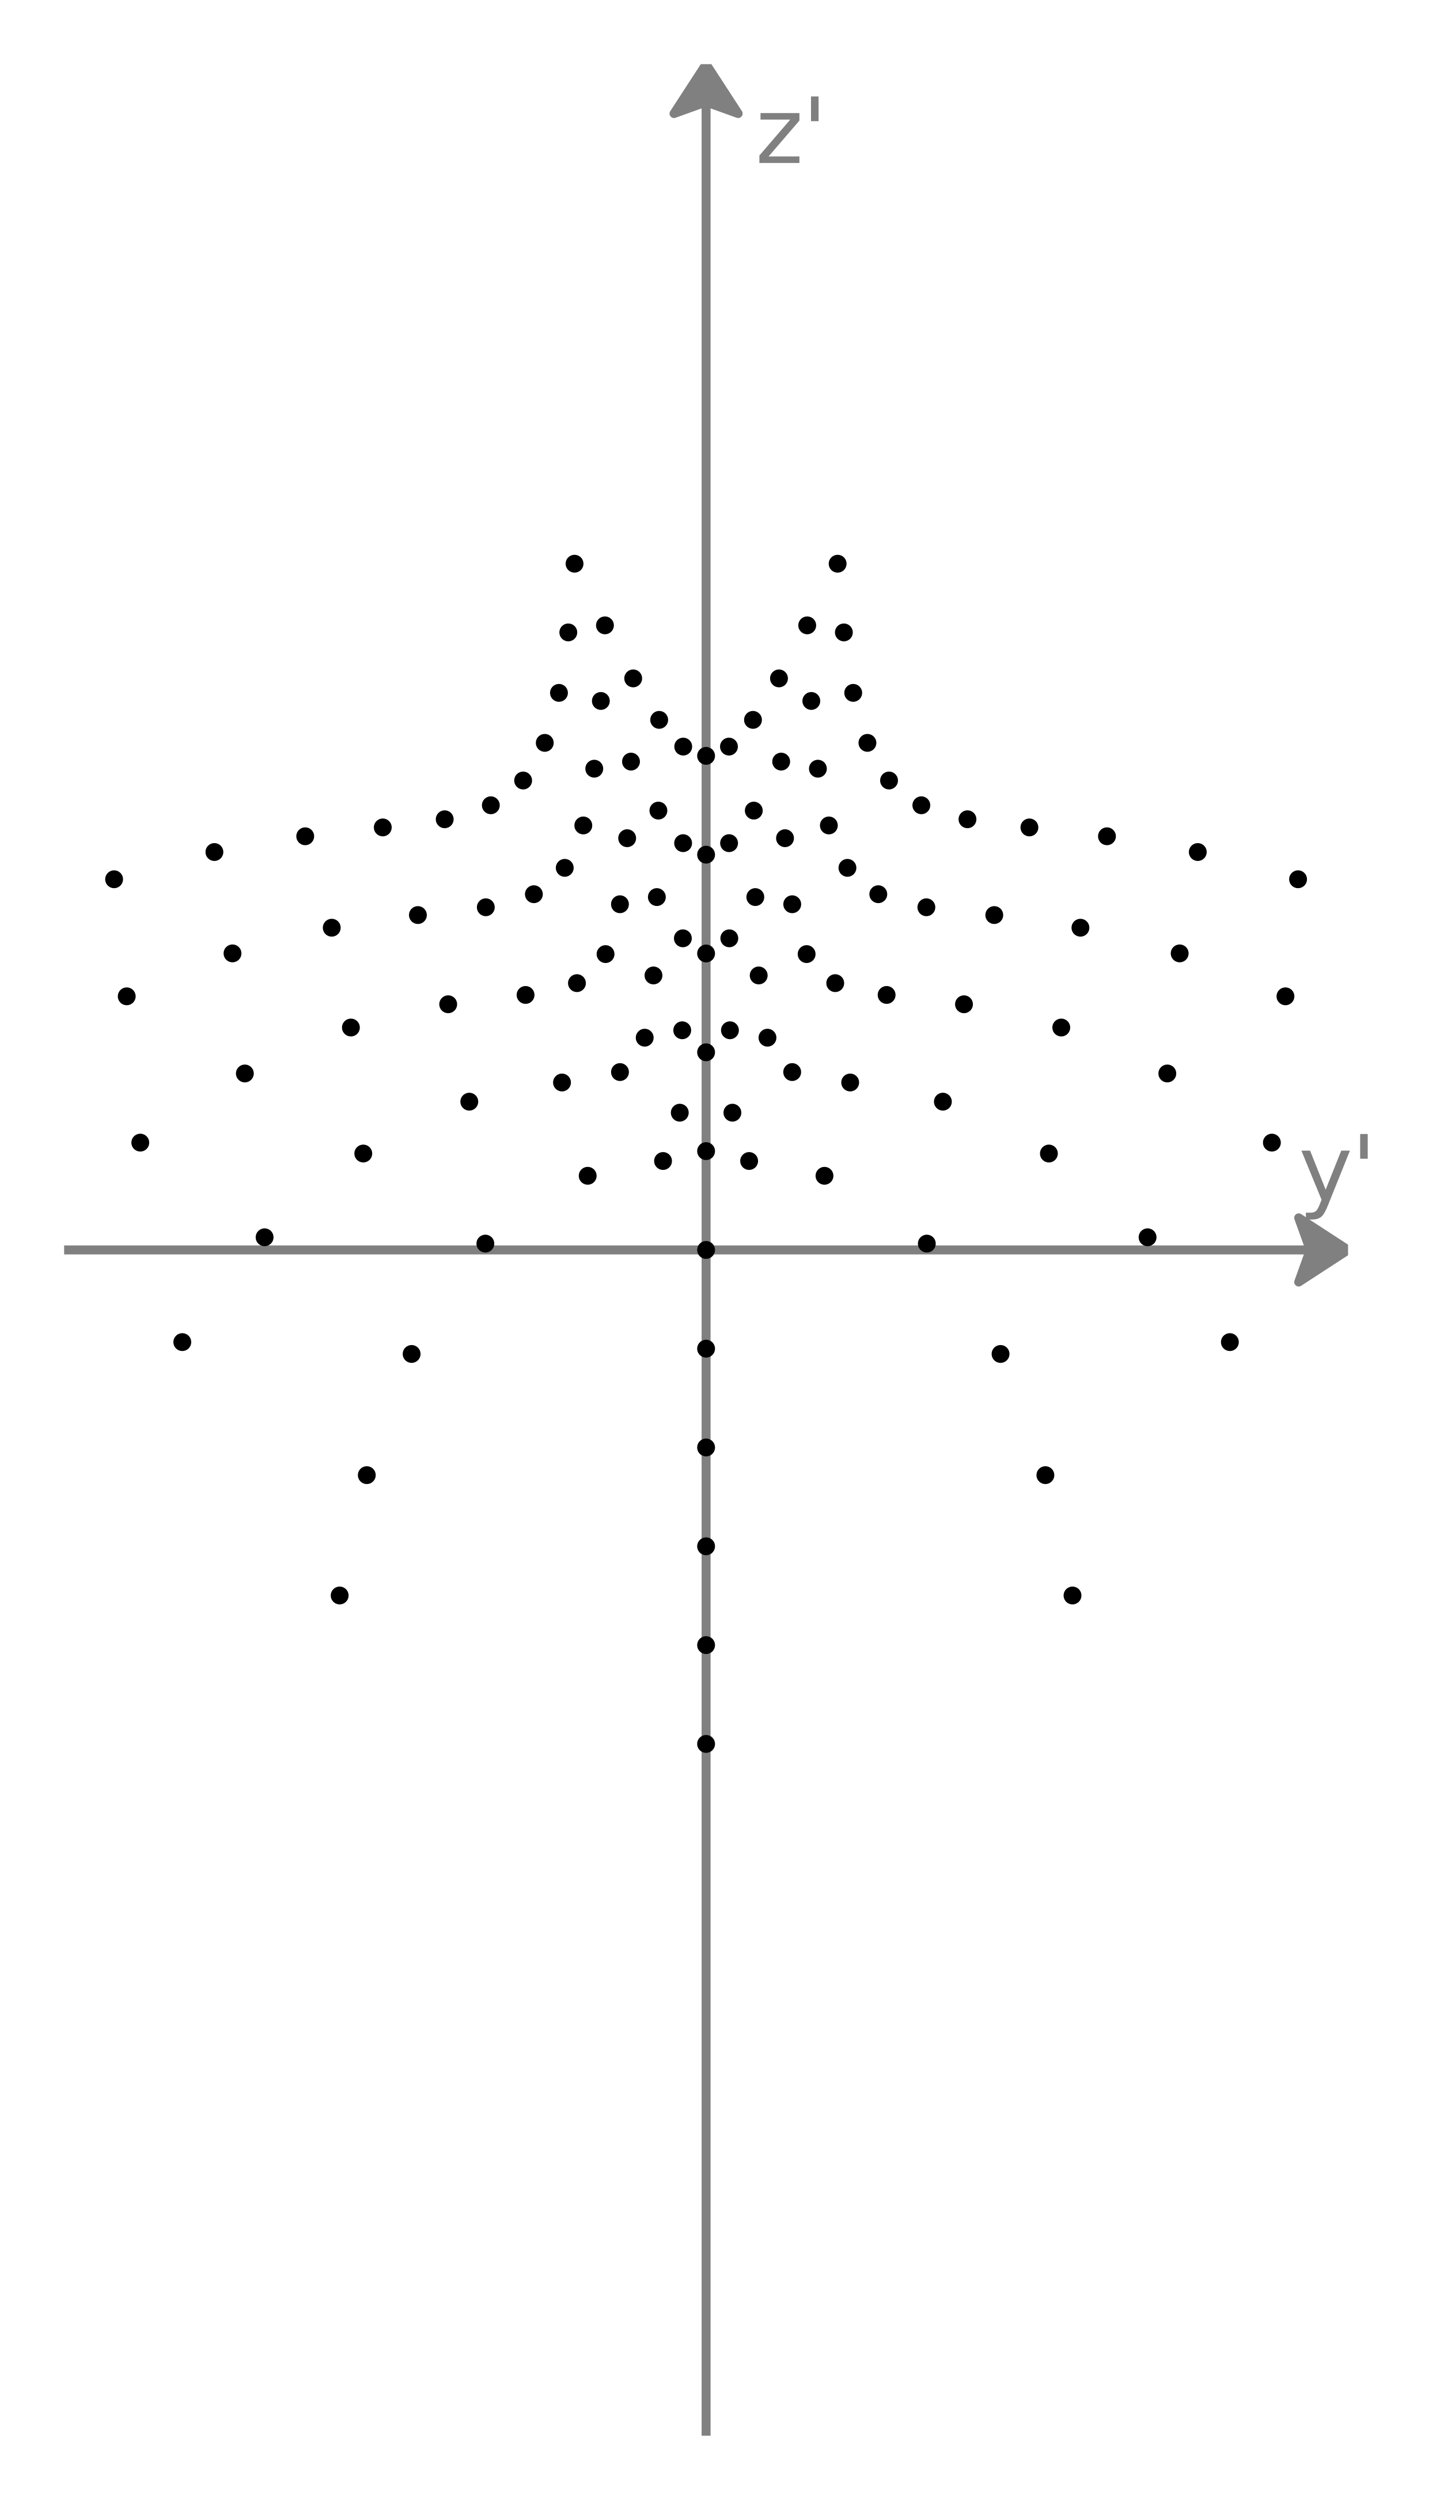 <svg xmlns="http://www.w3.org/2000/svg" xmlns:xlink="http://www.w3.org/1999/xlink" width="215.556" height="374.016" viewBox="0 0 161.667 280.512"><defs><style>*{stroke-linejoin:round;stroke-linecap:butt}</style></defs><g id="figure_1"><path id="patch_1" d="M0 280.512h161.667V0H0z" style="fill:none"/><g id="axes_1"><path id="patch_2" d="m151.344 140.256-5.544 3.604 1.294-3.601H7.2v-.006h139.894l-1.294-3.6z" clip-path="url(#p2505a2c50b)" style="fill:gray;stroke:gray;stroke-linejoin:miter"/><path id="patch_3" d="m79.272 7.2 3.604 5.544-3.601-1.294v261.862h-.006V11.45l-3.6 1.294z" clip-path="url(#p2505a2c50b)" style="fill:gray;stroke:gray;stroke-linejoin:miter"/><g id="line2d_1"><defs><path id="m637b332fac" d="M0 .5a.5.5 0 1 0 0-1 .5.5 0 0 0 0 1z" style="stroke:#000"/></defs><g clip-path="url(#p2505a2c50b)"><use xlink:href="#m637b332fac" x="64.504" y="63.255" style="stroke:#000"/><use xlink:href="#m637b332fac" x="63.803" y="70.963" style="stroke:#000"/><use xlink:href="#m637b332fac" x="62.755" y="77.747" style="stroke:#000"/><use xlink:href="#m637b332fac" x="61.16" y="83.358" style="stroke:#000"/><use xlink:href="#m637b332fac" x="58.732" y="87.581" style="stroke:#000"/><use xlink:href="#m637b332fac" x="55.106" y="90.36" style="stroke:#000"/><use xlink:href="#m637b332fac" x="49.927" y="91.93" style="stroke:#000"/><use xlink:href="#m637b332fac" x="42.974" y="92.845" style="stroke:#000"/><use xlink:href="#m637b332fac" x="34.267" y="93.838" style="stroke:#000"/><use xlink:href="#m637b332fac" x="24.071" y="95.607" style="stroke:#000"/><use xlink:href="#m637b332fac" x="12.811" y="98.662" style="stroke:#000"/></g></g><g id="line2d_2" clip-path="url(#p2505a2c50b)"><use xlink:href="#m637b332fac" x="67.918" y="70.171" style="stroke:#000"/><use xlink:href="#m637b332fac" x="67.458" y="78.655" style="stroke:#000"/><use xlink:href="#m637b332fac" x="66.718" y="86.255" style="stroke:#000"/><use xlink:href="#m637b332fac" x="65.488" y="92.623" style="stroke:#000"/><use xlink:href="#m637b332fac" x="63.403" y="97.381" style="stroke:#000"/><use xlink:href="#m637b332fac" x="59.939" y="100.339" style="stroke:#000"/><use xlink:href="#m637b332fac" x="54.541" y="101.805" style="stroke:#000"/><use xlink:href="#m637b332fac" x="46.917" y="102.679" style="stroke:#000"/><use xlink:href="#m637b332fac" x="37.245" y="104.099" style="stroke:#000"/><use xlink:href="#m637b332fac" x="26.103" y="106.98" style="stroke:#000"/><use xlink:href="#m637b332fac" x="14.228" y="111.797" style="stroke:#000"/></g><g id="line2d_3" clip-path="url(#p2505a2c50b)"><use xlink:href="#m637b332fac" x="71.088" y="76.122" style="stroke:#000"/><use xlink:href="#m637b332fac" x="70.842" y="85.46" style="stroke:#000"/><use xlink:href="#m637b332fac" x="70.411" y="94.055" style="stroke:#000"/><use xlink:href="#m637b332fac" x="69.601" y="101.465" style="stroke:#000"/><use xlink:href="#m637b332fac" x="67.985" y="107.059" style="stroke:#000"/><use xlink:href="#m637b332fac" x="64.773" y="110.318" style="stroke:#000"/><use xlink:href="#m637b332fac" x="59.004" y="111.643" style="stroke:#000"/><use xlink:href="#m637b332fac" x="50.318" y="112.689" style="stroke:#000"/><use xlink:href="#m637b332fac" x="39.396" y="115.299" style="stroke:#000"/><use xlink:href="#m637b332fac" x="27.49" y="120.455" style="stroke:#000"/><use xlink:href="#m637b332fac" x="15.751" y="128.214" style="stroke:#000"/></g><g id="line2d_4" clip-path="url(#p2505a2c50b)"><use xlink:href="#m637b332fac" x="74.006" y="80.777" style="stroke:#000"/><use xlink:href="#m637b332fac" x="73.917" y="90.958" style="stroke:#000"/><use xlink:href="#m637b332fac" x="73.745" y="100.661" style="stroke:#000"/><use xlink:href="#m637b332fac" x="73.365" y="109.455" style="stroke:#000"/><use xlink:href="#m637b332fac" x="72.38" y="116.439" style="stroke:#000"/><use xlink:href="#m637b332fac" x="69.606" y="120.297" style="stroke:#000"/><use xlink:href="#m637b332fac" x="63.095" y="121.467" style="stroke:#000"/><use xlink:href="#m637b332fac" x="52.688" y="123.618" style="stroke:#000"/><use xlink:href="#m637b332fac" x="40.786" y="129.438" style="stroke:#000"/><use xlink:href="#m637b332fac" x="29.707" y="138.836" style="stroke:#000"/><use xlink:href="#m637b332fac" x="20.467" y="150.597" style="stroke:#000"/></g><g id="line2d_5" clip-path="url(#p2505a2c50b)"><use xlink:href="#m637b332fac" x="76.705" y="83.776" style="stroke:#000"/><use xlink:href="#m637b332fac" x="76.692" y="94.611" style="stroke:#000"/><use xlink:href="#m637b332fac" x="76.665" y="105.289" style="stroke:#000"/><use xlink:href="#m637b332fac" x="76.594" y="115.607" style="stroke:#000"/><use xlink:href="#m637b332fac" x="76.318" y="124.855" style="stroke:#000"/><use xlink:href="#m637b332fac" x="74.439" y="130.276" style="stroke:#000"/><use xlink:href="#m637b332fac" x="65.98" y="131.936" style="stroke:#000"/><use xlink:href="#m637b332fac" x="54.491" y="139.545" style="stroke:#000"/><use xlink:href="#m637b332fac" x="46.213" y="151.928" style="stroke:#000"/><use xlink:href="#m637b332fac" x="41.18" y="165.525" style="stroke:#000"/><use xlink:href="#m637b332fac" x="38.134" y="179.03" style="stroke:#000"/></g><g id="line2d_6" clip-path="url(#p2505a2c50b)"><use xlink:href="#m637b332fac" x="79.272" y="84.815" style="stroke:#000"/><use xlink:href="#m637b332fac" x="79.272" y="95.903" style="stroke:#000"/><use xlink:href="#m637b332fac" x="79.272" y="106.991" style="stroke:#000"/><use xlink:href="#m637b332fac" x="79.272" y="118.079" style="stroke:#000"/><use xlink:href="#m637b332fac" x="79.272" y="129.167" style="stroke:#000"/><use xlink:href="#m637b332fac" x="79.272" y="140.256" style="stroke:#000"/><use xlink:href="#m637b332fac" x="79.272" y="151.334" style="stroke:#000"/><use xlink:href="#m637b332fac" x="79.272" y="162.422" style="stroke:#000"/><use xlink:href="#m637b332fac" x="79.272" y="173.51" style="stroke:#000"/><use xlink:href="#m637b332fac" x="79.272" y="184.598" style="stroke:#000"/><use xlink:href="#m637b332fac" x="79.272" y="195.686" style="stroke:#000"/></g><g id="line2d_7" clip-path="url(#p2505a2c50b)"><use xlink:href="#m637b332fac" x="81.839" y="83.776" style="stroke:#000"/><use xlink:href="#m637b332fac" x="81.852" y="94.611" style="stroke:#000"/><use xlink:href="#m637b332fac" x="81.879" y="105.289" style="stroke:#000"/><use xlink:href="#m637b332fac" x="81.95" y="115.607" style="stroke:#000"/><use xlink:href="#m637b332fac" x="82.226" y="124.855" style="stroke:#000"/><use xlink:href="#m637b332fac" x="84.105" y="130.276" style="stroke:#000"/><use xlink:href="#m637b332fac" x="92.564" y="131.936" style="stroke:#000"/><use xlink:href="#m637b332fac" x="104.053" y="139.545" style="stroke:#000"/><use xlink:href="#m637b332fac" x="112.331" y="151.928" style="stroke:#000"/><use xlink:href="#m637b332fac" x="117.364" y="165.525" style="stroke:#000"/><use xlink:href="#m637b332fac" x="120.41" y="179.03" style="stroke:#000"/></g><g id="line2d_8" clip-path="url(#p2505a2c50b)"><use xlink:href="#m637b332fac" x="84.538" y="80.777" style="stroke:#000"/><use xlink:href="#m637b332fac" x="84.627" y="90.958" style="stroke:#000"/><use xlink:href="#m637b332fac" x="84.799" y="100.661" style="stroke:#000"/><use xlink:href="#m637b332fac" x="85.179" y="109.455" style="stroke:#000"/><use xlink:href="#m637b332fac" x="86.164" y="116.439" style="stroke:#000"/><use xlink:href="#m637b332fac" x="88.938" y="120.297" style="stroke:#000"/><use xlink:href="#m637b332fac" x="95.449" y="121.467" style="stroke:#000"/><use xlink:href="#m637b332fac" x="105.856" y="123.618" style="stroke:#000"/><use xlink:href="#m637b332fac" x="117.758" y="129.438" style="stroke:#000"/><use xlink:href="#m637b332fac" x="128.837" y="138.836" style="stroke:#000"/><use xlink:href="#m637b332fac" x="138.077" y="150.597" style="stroke:#000"/></g><g id="line2d_9" clip-path="url(#p2505a2c50b)"><use xlink:href="#m637b332fac" x="87.456" y="76.122" style="stroke:#000"/><use xlink:href="#m637b332fac" x="87.702" y="85.46" style="stroke:#000"/><use xlink:href="#m637b332fac" x="88.133" y="94.055" style="stroke:#000"/><use xlink:href="#m637b332fac" x="88.943" y="101.465" style="stroke:#000"/><use xlink:href="#m637b332fac" x="90.559" y="107.059" style="stroke:#000"/><use xlink:href="#m637b332fac" x="93.771" y="110.318" style="stroke:#000"/><use xlink:href="#m637b332fac" x="99.54" y="111.643" style="stroke:#000"/><use xlink:href="#m637b332fac" x="108.226" y="112.689" style="stroke:#000"/><use xlink:href="#m637b332fac" x="119.148" y="115.299" style="stroke:#000"/><use xlink:href="#m637b332fac" x="131.054" y="120.455" style="stroke:#000"/><use xlink:href="#m637b332fac" x="142.793" y="128.214" style="stroke:#000"/></g><g id="line2d_10" clip-path="url(#p2505a2c50b)"><use xlink:href="#m637b332fac" x="90.626" y="70.171" style="stroke:#000"/><use xlink:href="#m637b332fac" x="91.086" y="78.655" style="stroke:#000"/><use xlink:href="#m637b332fac" x="91.826" y="86.255" style="stroke:#000"/><use xlink:href="#m637b332fac" x="93.056" y="92.623" style="stroke:#000"/><use xlink:href="#m637b332fac" x="95.141" y="97.381" style="stroke:#000"/><use xlink:href="#m637b332fac" x="98.605" y="100.339" style="stroke:#000"/><use xlink:href="#m637b332fac" x="104.003" y="101.805" style="stroke:#000"/><use xlink:href="#m637b332fac" x="111.627" y="102.679" style="stroke:#000"/><use xlink:href="#m637b332fac" x="121.299" y="104.099" style="stroke:#000"/><use xlink:href="#m637b332fac" x="132.441" y="106.98" style="stroke:#000"/><use xlink:href="#m637b332fac" x="144.316" y="111.797" style="stroke:#000"/></g><g id="line2d_11" clip-path="url(#p2505a2c50b)"><use xlink:href="#m637b332fac" x="94.04" y="63.255" style="stroke:#000"/><use xlink:href="#m637b332fac" x="94.741" y="70.963" style="stroke:#000"/><use xlink:href="#m637b332fac" x="95.789" y="77.747" style="stroke:#000"/><use xlink:href="#m637b332fac" x="97.384" y="83.358" style="stroke:#000"/><use xlink:href="#m637b332fac" x="99.812" y="87.581" style="stroke:#000"/><use xlink:href="#m637b332fac" x="103.438" y="90.36" style="stroke:#000"/><use xlink:href="#m637b332fac" x="108.617" y="91.93" style="stroke:#000"/><use xlink:href="#m637b332fac" x="115.57" y="92.845" style="stroke:#000"/><use xlink:href="#m637b332fac" x="124.277" y="93.838" style="stroke:#000"/><use xlink:href="#m637b332fac" x="134.473" y="95.607" style="stroke:#000"/><use xlink:href="#m637b332fac" x="145.733" y="98.662" style="stroke:#000"/></g><g id="text_1" style="fill:gray" transform="matrix(.1 0 0 -.1 145.8 134.712)"><defs><path id="DejaVuSans-79" d="M2059-325q-243-625-475-815-231-191-618-191H506v481h338q237 0 368 113 132 112 291 531l103 262L191 3500h609L1894 763l1094 2737h609z" transform="scale(.016)"/><path id="DejaVuSans-27" d="M1147 4666V2931H616v1735z" transform="scale(.016)"/></defs><use xlink:href="#DejaVuSans-79"/><use xlink:href="#DejaVuSans-27" x="59.18"/></g><g id="text_2" style="fill:gray" transform="matrix(.1 0 0 -.1 84.816 18.288)"><defs><path id="DejaVuSans-7a" d="M353 3500h2731v-525L922 459h2162V0H275v525l2163 2516H353z" transform="scale(.016)"/></defs><use xlink:href="#DejaVuSans-7a"/><use xlink:href="#DejaVuSans-27" x="52.49"/></g></g></g><defs><clipPath id="p2505a2c50b"><path d="M7.2 7.2h144.144v266.112H7.2z"/></clipPath></defs></svg>
